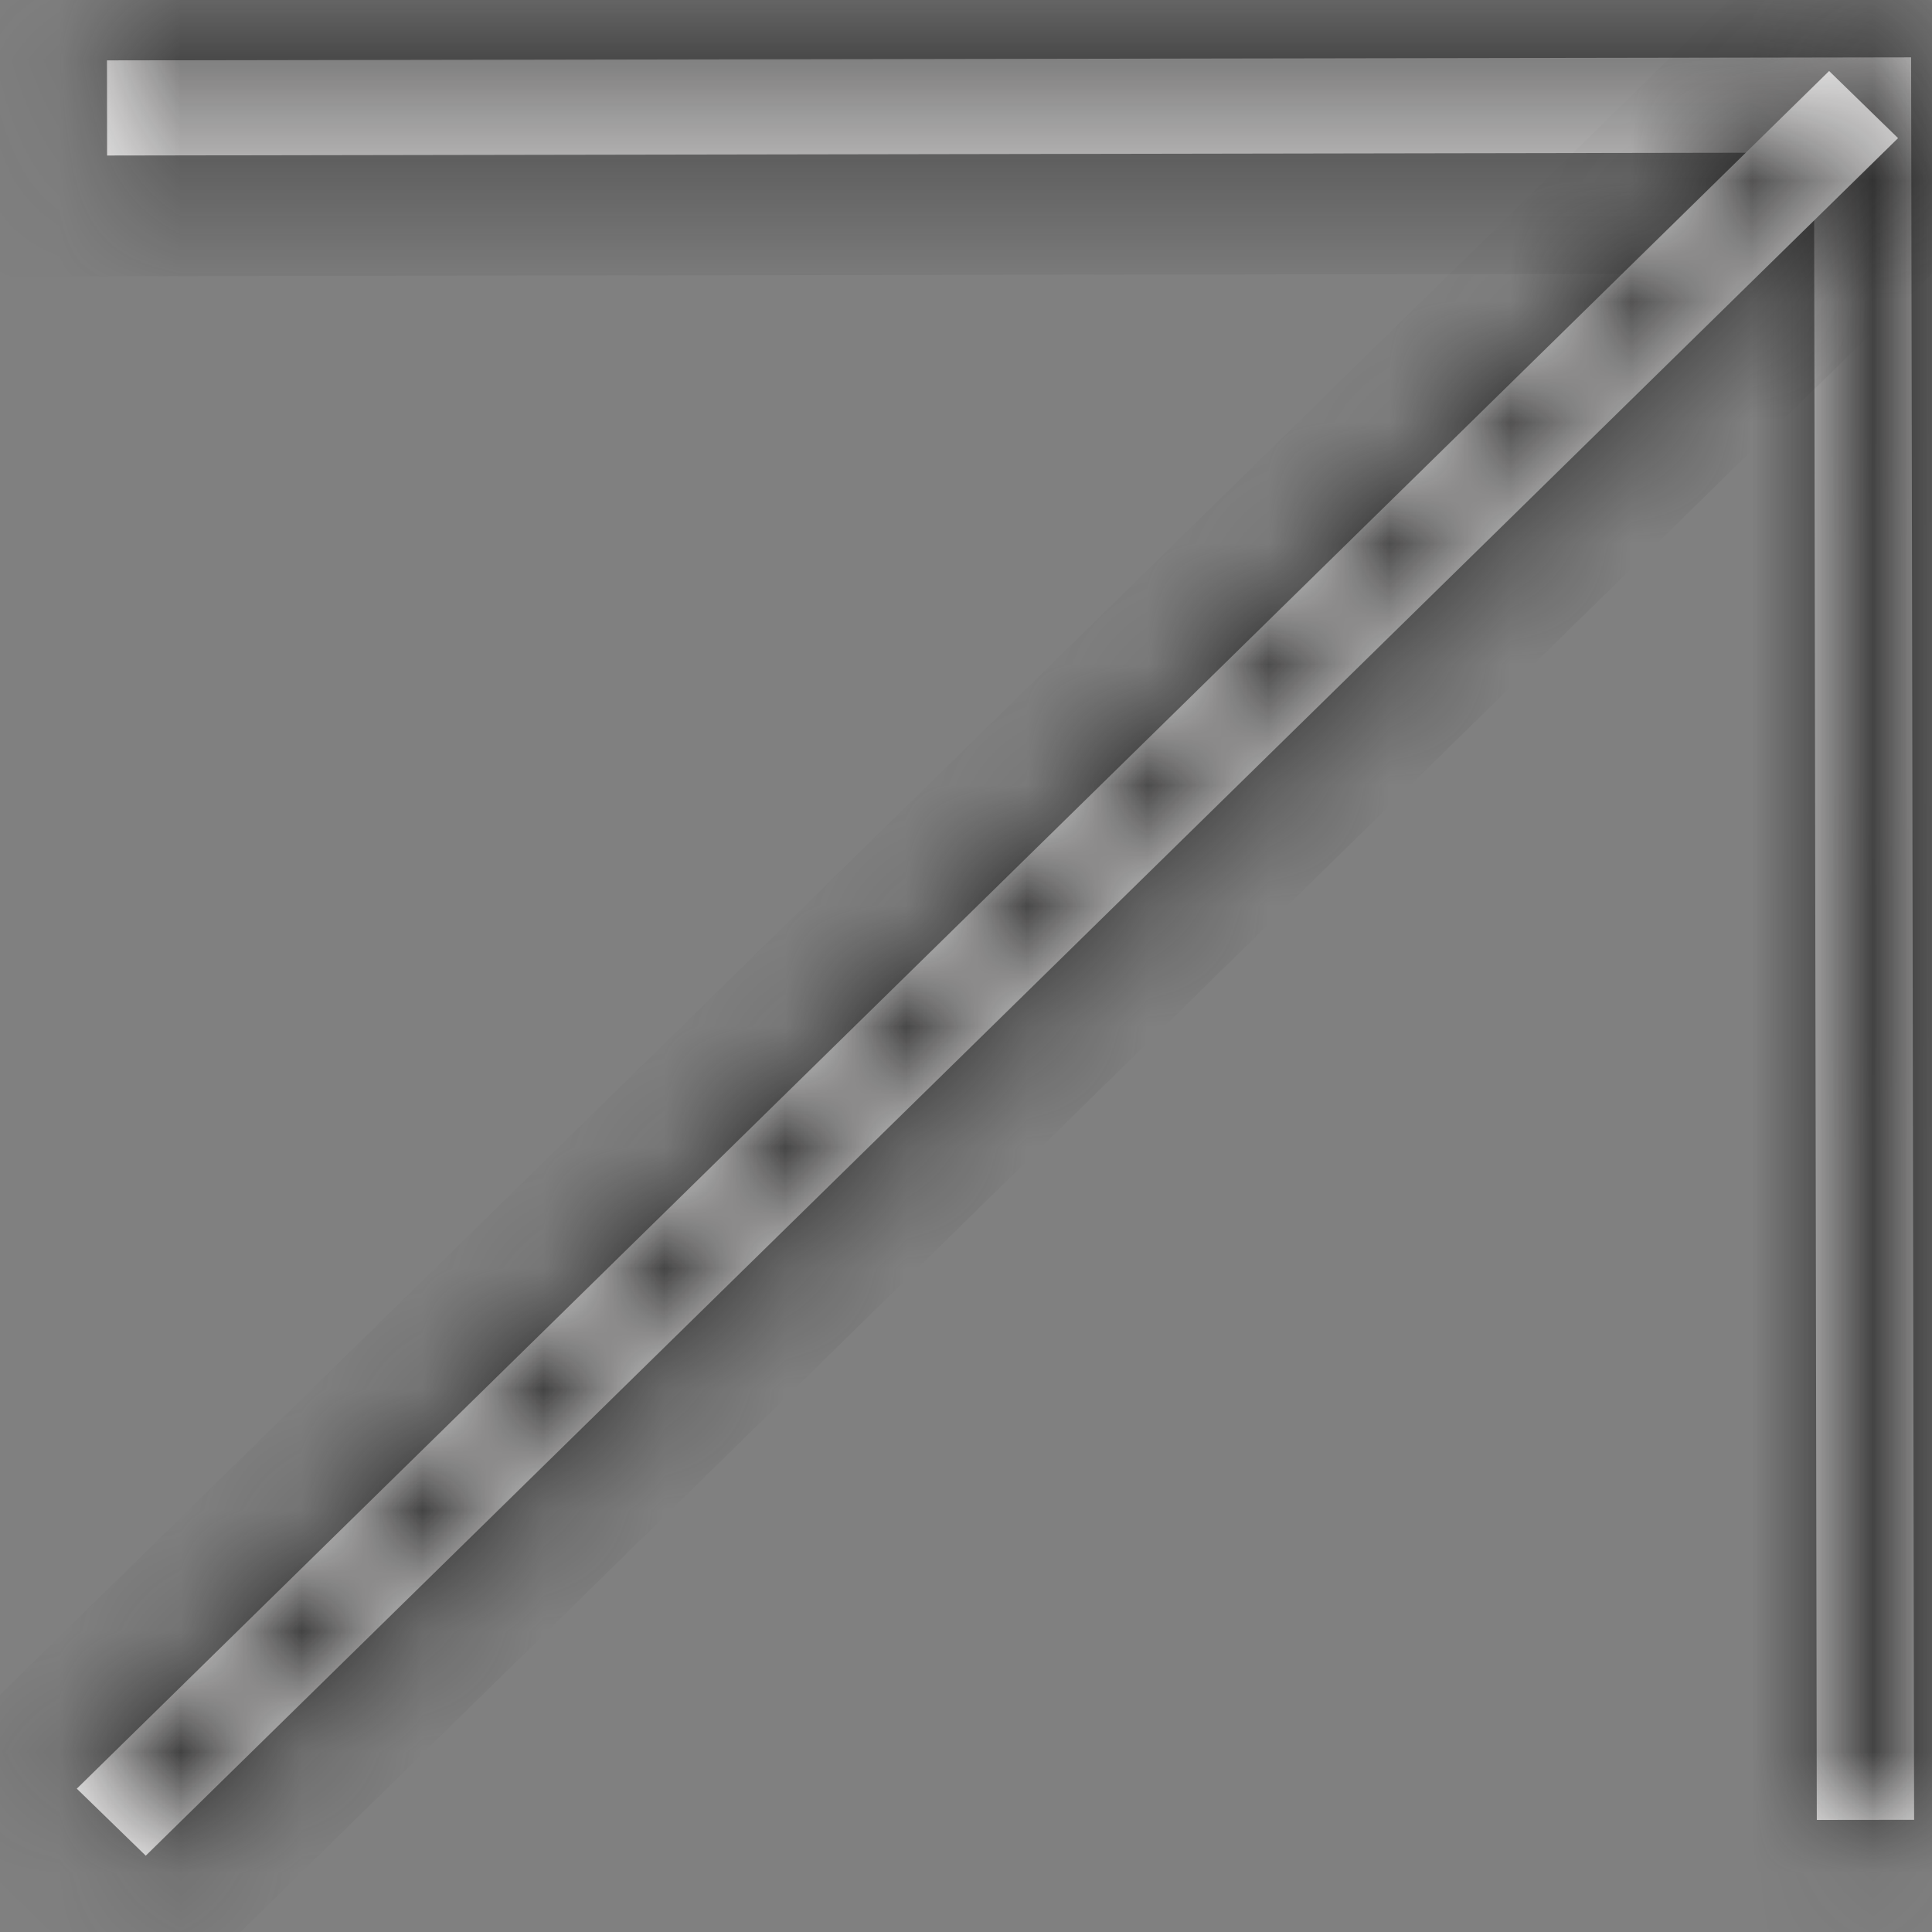 <svg width="16" height="16" viewBox="0 0 16 16" fill="none" xmlns="http://www.w3.org/2000/svg">
<rect x="0" y="0" width="16" height="16" fill="#808080" stroke="none"/>
<mask id="path-1-inside-1_2007_125" fill="white">
<path d="M15.852 15.071L15.046 15.072L15.023 1.264L0.887 1.288L0.886 0.5L15.827 0.475L15.852 15.071Z"/>
</mask>
<path d="M15.852 15.071L15.046 15.072L15.023 1.264L0.887 1.288L0.886 0.5L15.827 0.475L15.852 15.071Z" fill="#F7F6F6"/>
<path d="M15.852 15.071L15.853 16.071L16.853 16.07L16.852 15.069L15.852 15.071ZM15.046 15.072L14.046 15.074L14.047 16.074L15.047 16.073L15.046 15.072ZM15.023 1.264L16.023 1.262L16.021 0.262L15.021 0.264L15.023 1.264ZM0.887 1.288L-0.113 1.289L-0.111 2.289L0.889 2.288L0.887 1.288ZM0.886 0.5L0.884 -0.5L-0.116 -0.498L-0.114 0.502L0.886 0.5ZM15.827 0.475L16.827 0.474L16.826 -0.526L15.826 -0.525L15.827 0.475ZM15.852 15.071L15.85 14.071L15.044 14.072L15.046 15.072L15.047 16.073L15.853 16.071L15.852 15.071ZM15.046 15.072L16.046 15.071L16.023 1.262L15.023 1.264L14.023 1.266L14.046 15.074L15.046 15.072ZM15.023 1.264L15.021 0.264L0.885 0.288L0.887 1.288L0.889 2.288L15.024 2.264L15.023 1.264ZM0.887 1.288L1.887 1.286L1.886 0.499L0.886 0.5L-0.114 0.502L-0.113 1.289L0.887 1.288ZM0.886 0.5L0.887 1.5L15.829 1.475L15.827 0.475L15.826 -0.525L0.884 -0.5L0.886 0.5ZM15.827 0.475L14.827 0.477L14.852 15.073L15.852 15.071L16.852 15.069L16.827 0.474L15.827 0.475Z" fill="#181818" mask="url(#path-1-inside-1_2007_125)"/>
<mask id="path-3-inside-2_2007_125" fill="white">
<path d="M15.719 1.144L15.148 0.588L0.636 14.813L1.207 15.368L15.719 1.144Z"/>
</mask>
<path d="M15.719 1.144L15.148 0.588L0.636 14.813L1.207 15.368L15.719 1.144Z" fill="#F7F6F6"/>
<path d="M15.148 0.588L15.862 -0.112L15.145 -0.81L14.431 -0.11L15.148 0.588ZM15.719 1.144L16.435 1.841L17.149 1.141L16.433 0.444L15.719 1.144ZM1.207 15.368L0.493 16.068L1.21 16.766L1.924 16.066L1.207 15.368ZM0.636 14.813L-0.08 14.115L-0.794 14.815L-0.078 15.513L0.636 14.813ZM15.148 0.588L14.434 1.288L15.005 1.844L15.719 1.144L16.433 0.444L15.862 -0.112L15.148 0.588ZM15.719 1.144L15.002 0.446L0.491 14.671L1.207 15.368L1.924 16.066L16.435 1.841L15.719 1.144ZM1.207 15.368L1.921 14.668L1.35 14.113L0.636 14.813L-0.078 15.513L0.493 16.068L1.207 15.368ZM0.636 14.813L1.353 15.51L15.864 1.285L15.148 0.588L14.431 -0.11L-0.08 14.115L0.636 14.813Z" fill="#181818" mask="url(#path-3-inside-2_2007_125)"/>
</svg>
